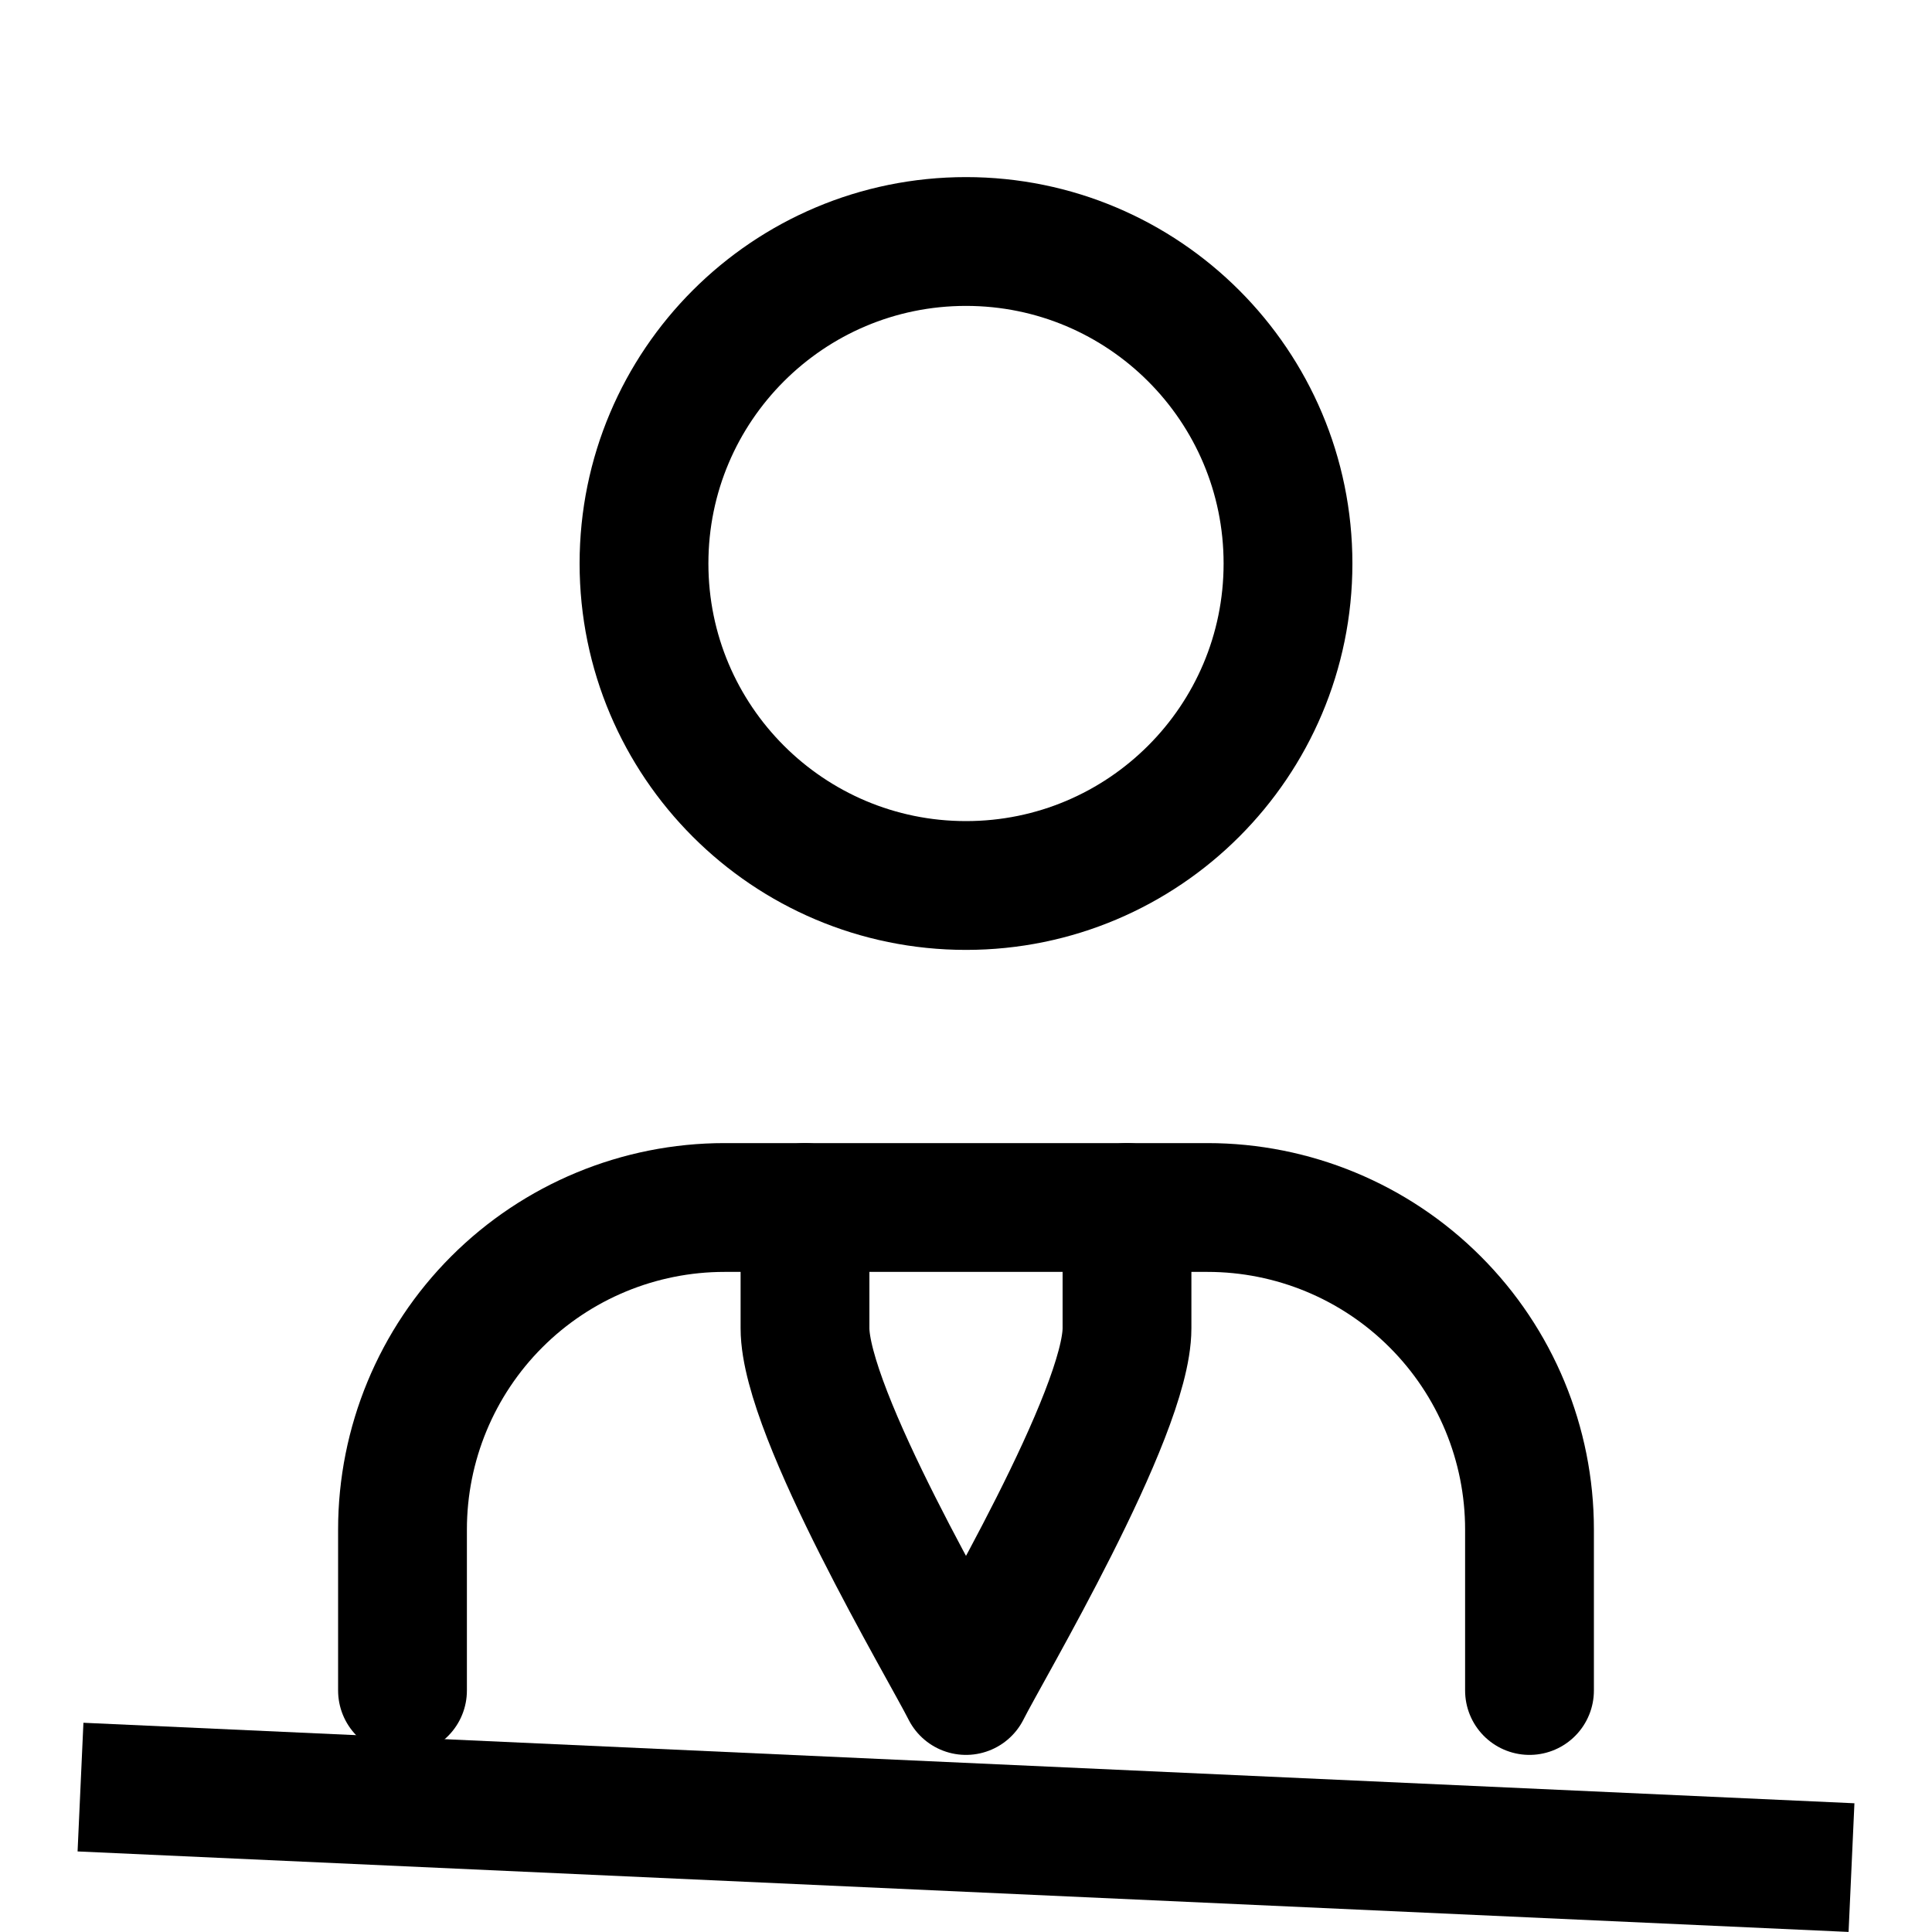 <svg width="30" height="30" viewBox="0 0 30 30" fill="none" xmlns="http://www.w3.org/2000/svg">
<g id="user">
<path id="Vector" d="M23.75 26.25V23.75C23.75 22.424 23.223 21.152 22.285 20.215C21.348 19.277 20.076 18.75 18.75 18.75H11.25C9.924 18.75 8.652 19.277 7.714 20.215C6.777 21.152 6.25 22.424 6.25 23.75V26.25" stroke="currentColor" stroke-width="2" stroke-linecap="round" stroke-linejoin="round"/>
<path id="Vector_2" d="M12.5 18.75L12.5 20.625C12.5 21.951 14.688 25.625 15 26.25C15.312 25.625 17.5 21.951 17.5 20.625L17.5 18.75" stroke="currentColor" stroke-width="2" stroke-linecap="round" stroke-linejoin="round"/>
<path id="Vector_3" d="M15 13.75C17.761 13.75 20 11.511 20 8.75C20 5.989 17.761 3.75 15 3.75C12.239 3.75 10 5.989 10 8.75C10 11.511 12.239 13.75 15 13.75Z" stroke="currentColor" stroke-width="2" stroke-linecap="round" stroke-linejoin="round"/>
<line id="Line 160" x1="1.25" y1="27.75" x2="28.75" y2="29" stroke="currentColor" stroke-width="2"/>
</g>
</svg>
